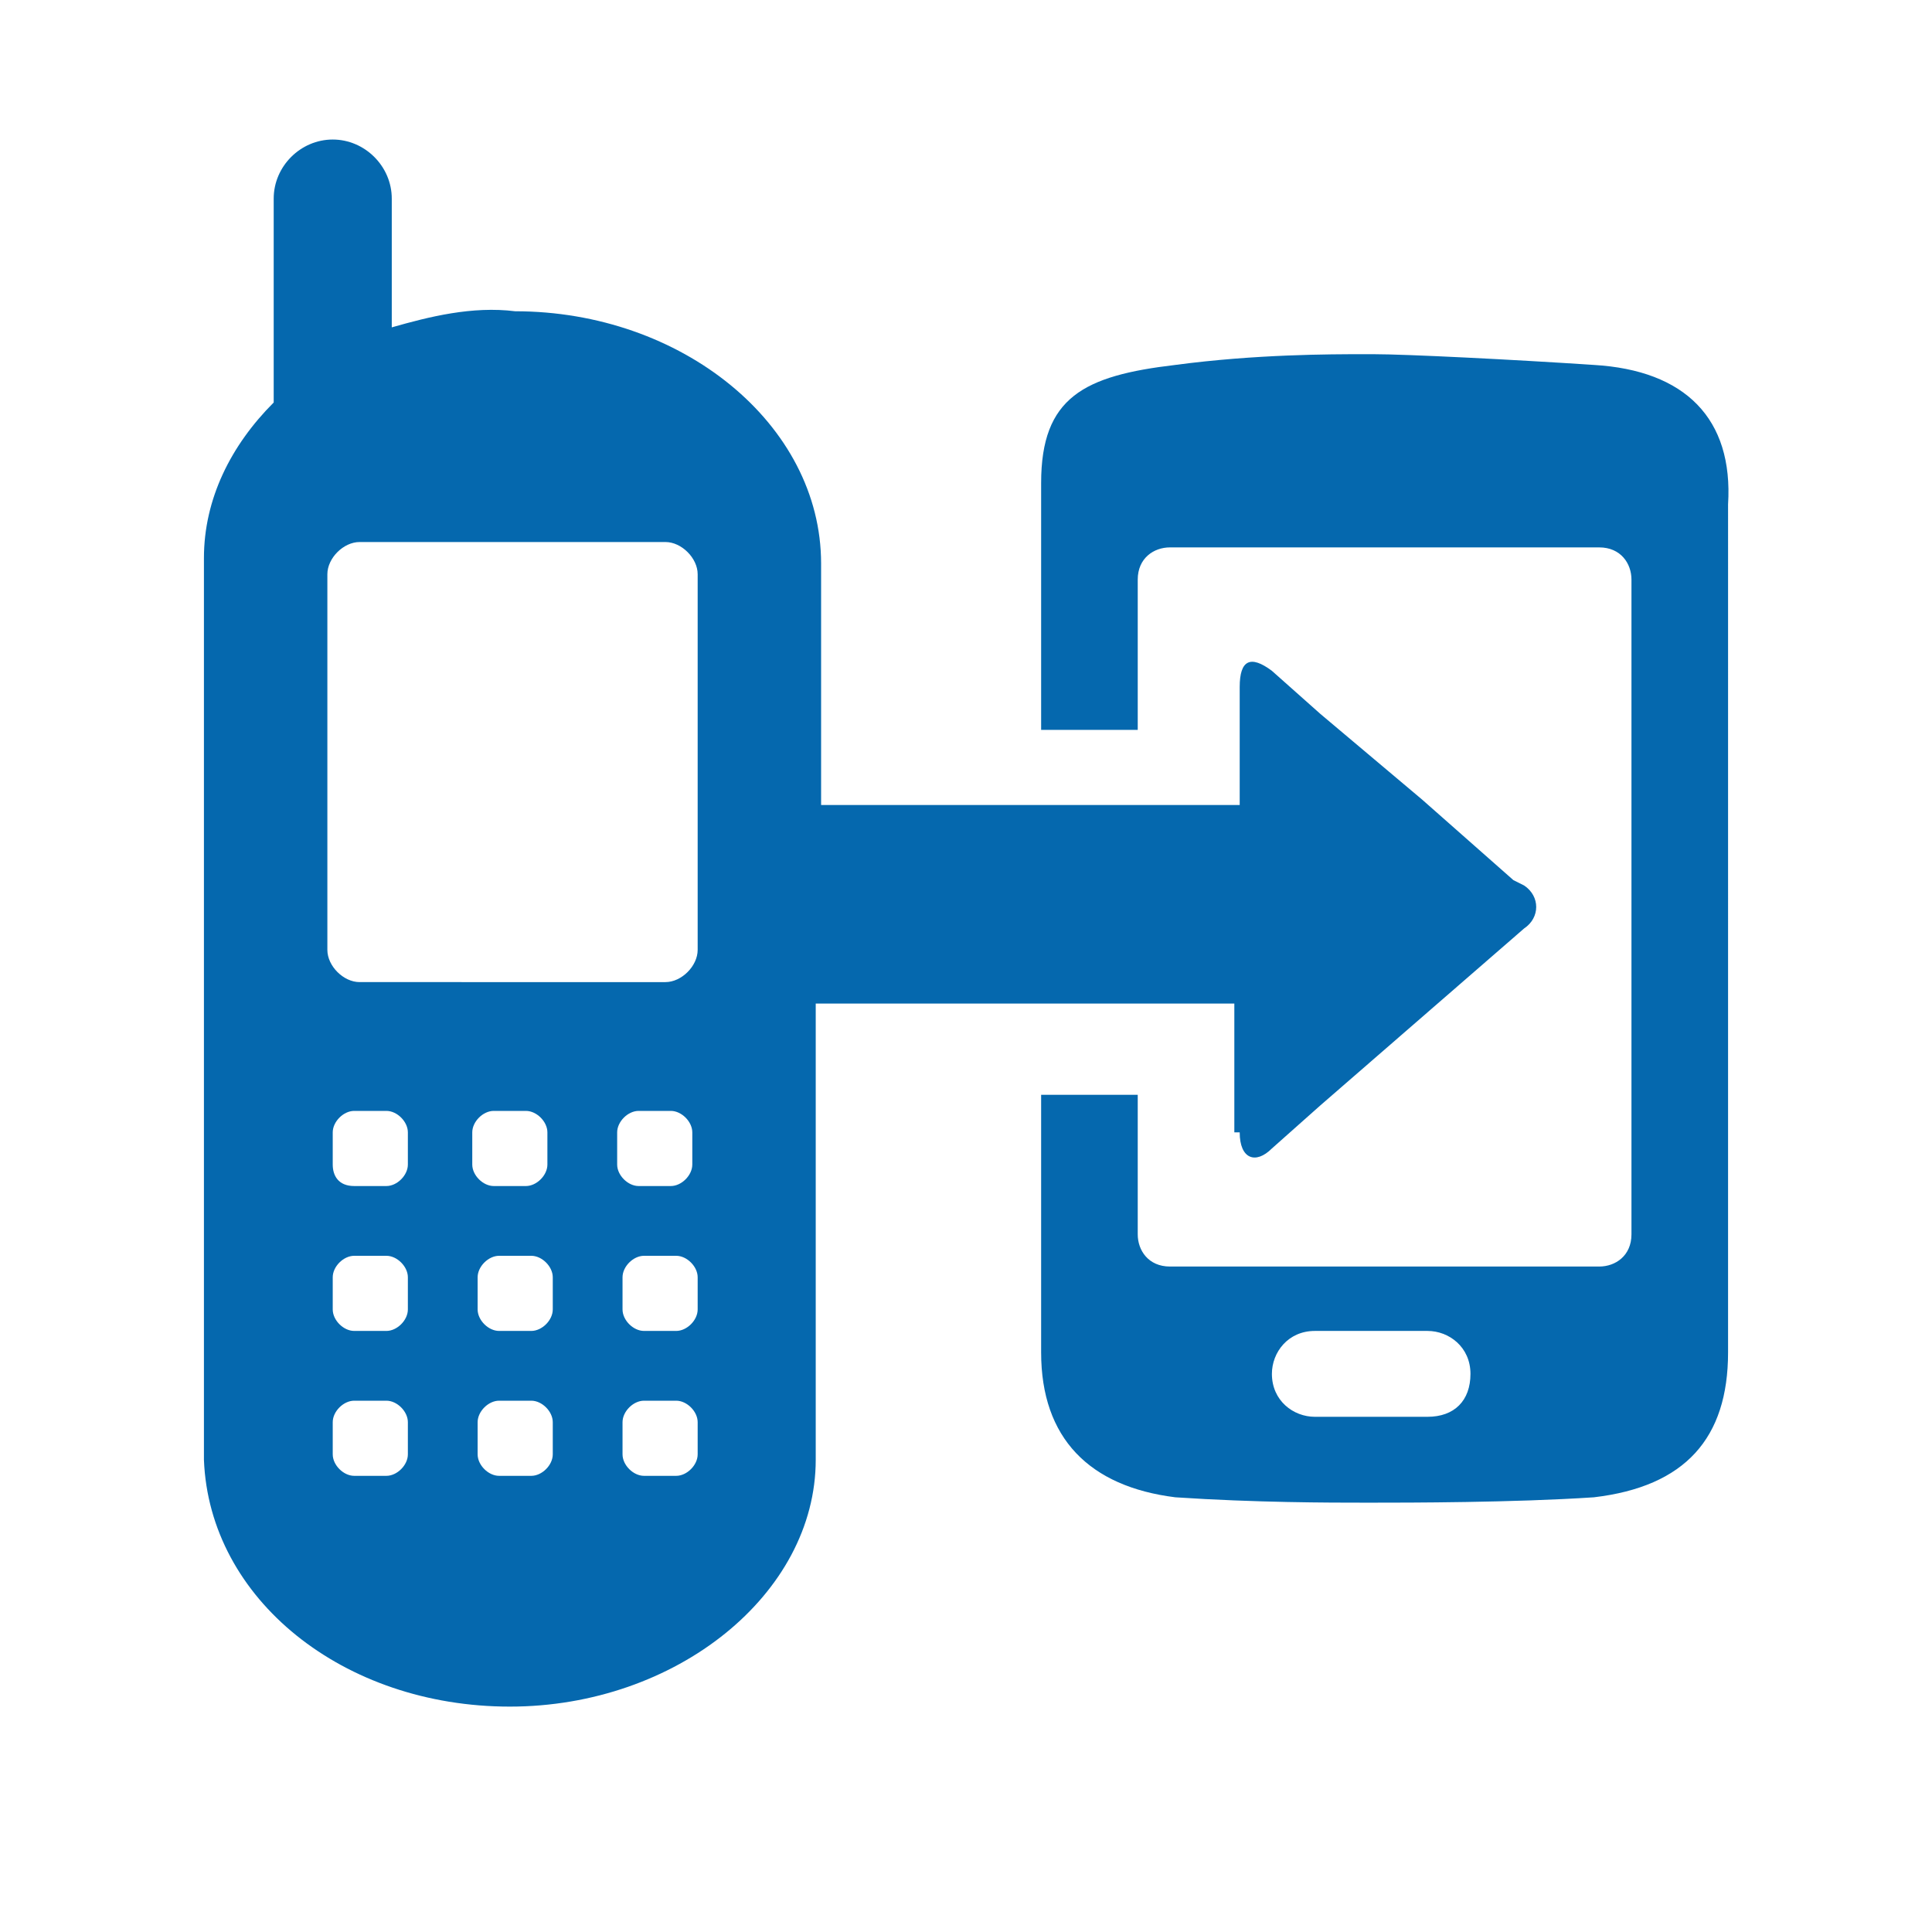 <svg xmlns="http://www.w3.org/2000/svg" viewBox="0 0 36 36">
  <path fill="#0568ae" d="M23.1 21.1c0 .5.3.6.6.3l.9-.8 3.8-3.3c.3-.2.3-.6 0-.8l-.2-.1-1.7-1.5-1.9-1.6-.9-.8c-.4-.3-.6-.2-.6.3V15h-7.8v-4.5c0-2.6-2.6-4.7-5.7-4.7-.8-.1-1.6.1-2.3.3V3.7c0-.6-.5-1.1-1.1-1.1-.6 0-1.1.5-1.1 1.1v3.8c-.8.8-1.3 1.8-1.3 2.9v16.8c.1 2.6 2.6 4.6 5.7 4.6s5.7-2.1 5.7-4.6v-8.5H23v2.4zm-15.5 6c0 .2-.2.4-.4.4h-.6c-.2 0-.4-.2-.4-.4v-.6c0-.2.2-.4.4-.4h.6c.2 0 .4.2.4.4v.6zm-1.4-5.4v-.6c0-.2.2-.4.4-.4h.6c.2 0 .4.2.4.4v.6c0 .2-.2.4-.4.4h-.6c-.3 0-.4-.2-.4-.4zm1.4 2.7c0 .2-.2.4-.4.4h-.6c-.2 0-.4-.2-.4-.4v-.6c0-.2.2-.4.4-.4h.6c.2 0 .4.2.4.4v.6zm2.7 2.7c0 .2-.2.4-.4.4h-.6c-.2 0-.4-.2-.4-.4v-.6c0-.2.2-.4.4-.4h.6c.2 0 .4.2.4.4v.6zm-1.5-5.4v-.6c0-.2.2-.4.4-.4h.6c.2 0 .4.2.4.4v.6c0 .2-.2.4-.4.4h-.6c-.2 0-.4-.2-.4-.4zm1.5 2.7c0 .2-.2.4-.4.4h-.6c-.2 0-.4-.2-.4-.4v-.6c0-.2.2-.4.4-.4h.6c.2 0 .4.2.4.4v.6zm2.7 2.7c0 .2-.2.4-.4.4H12c-.2 0-.4-.2-.4-.4v-.6c0-.2.2-.4.4-.4h.6c.2 0 .4.2.4.4v.6zm-1.5-5.4v-.6c0-.2.2-.4.4-.4h.6c.2 0 .4.2.4.4v.6c0 .2-.2.4-.4.4h-.6c-.2 0-.4-.2-.4-.4zm1.5 2.7c0 .2-.2.4-.4.4H12c-.2 0-.4-.2-.4-.4v-.6c0-.2.2-.4.4-.4h.6c.2 0 .4.2.4.4v.6zm0-6.7c0 .3-.3.6-.6.6H6.7c-.3 0-.6-.3-.6-.6v-7c0-.3.3-.6.6-.6h5.7c.3 0 .6.3.6.6v7zM29.7 6.8c-1.5-.1-3.5-.2-4.1-.2h-.2c-.6 0-2 0-3.5.2-1.7.2-2.5.6-2.5 2.2v4.6h1.8v-2.8c0-.4.3-.6.6-.6h8c.4 0 .6.3.6.6V23c0 .4-.3.6-.6.6h-8c-.4 0-.6-.3-.6-.6v-2.6h-1.8v4.8c0 1.6.9 2.5 2.5 2.7 1.5.1 2.9.1 3.5.1h.2c.6 0 2.6 0 4.1-.1 1.7-.2 2.5-1.1 2.5-2.7V9.4c.1-1.6-.8-2.5-2.5-2.6zm-3.1 19.6h-2.1c-.4 0-.8-.3-.8-.8 0-.4.3-.8.8-.8h2.1c.4 0 .8.3.8.8s-.3.8-.8.8z"/>
</svg>
